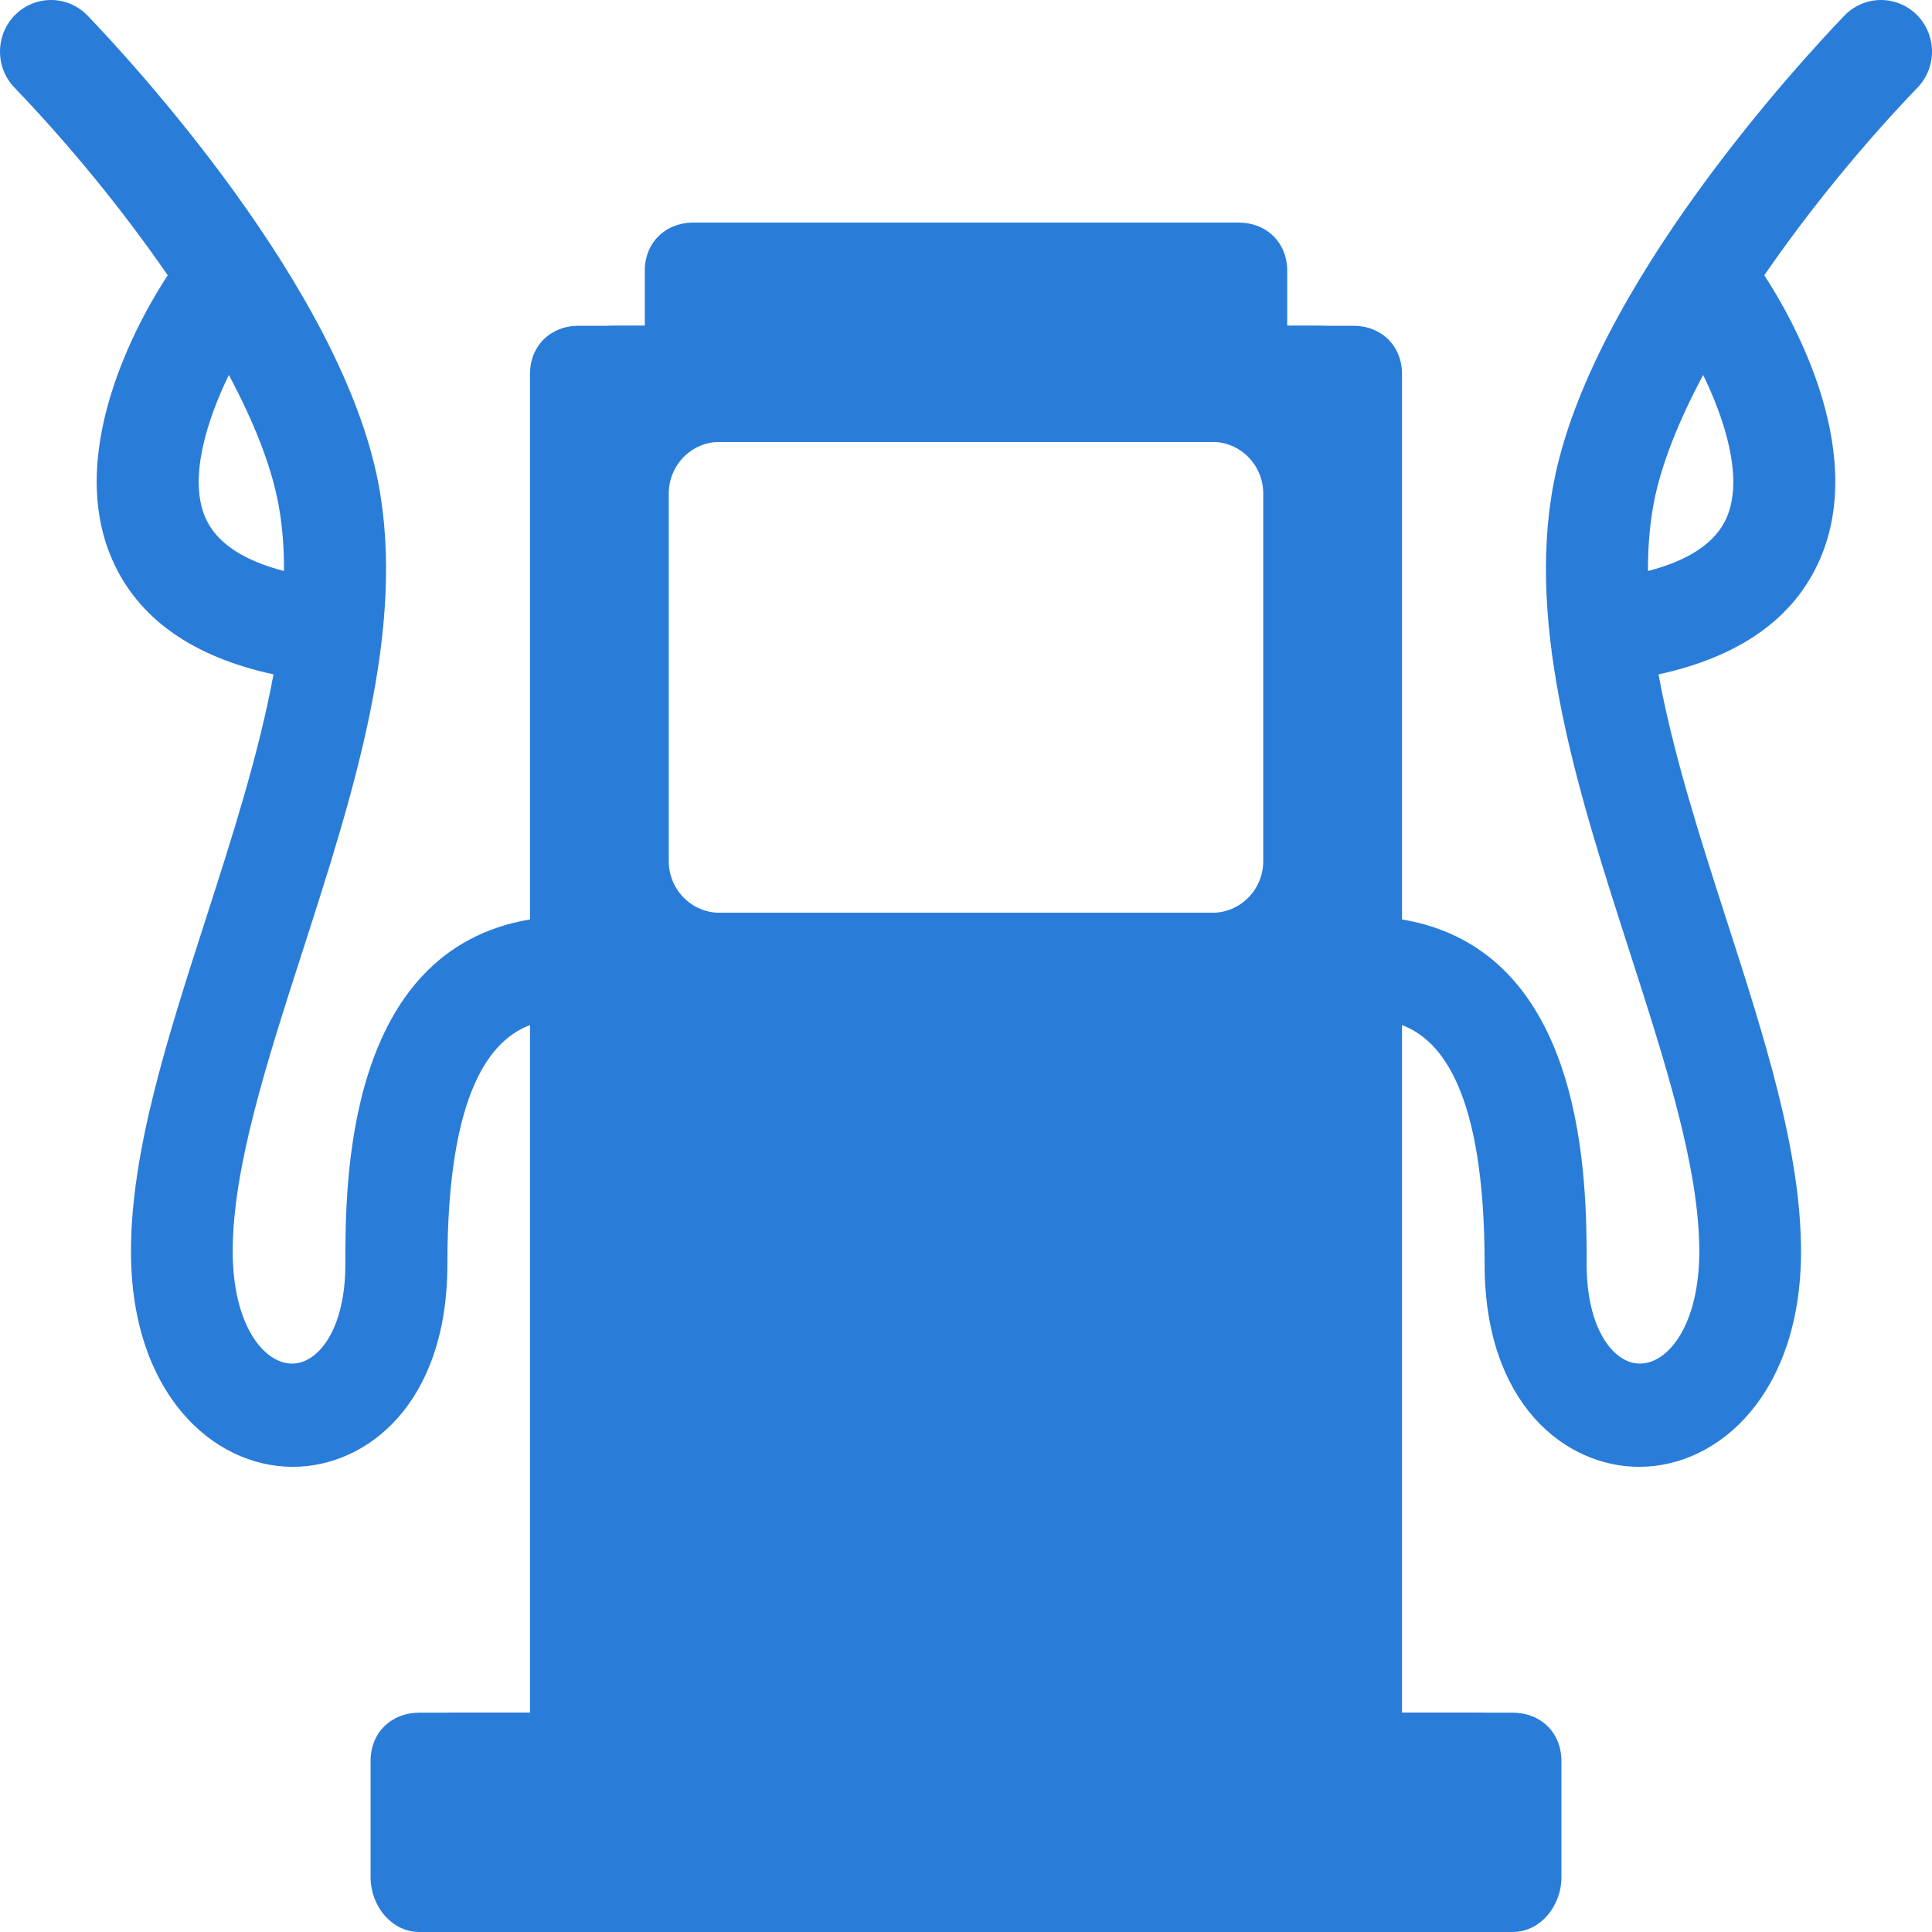 <svg width="53" height="53" viewBox="0 0 53 53" fill="none" xmlns="http://www.w3.org/2000/svg">
<path d="M52.576 0.4C52.31 0.139 51.952 -0.005 51.581 0C51.21 0.005 50.856 0.16 50.597 0.429C49.444 1.629 43.636 7.892 42.618 13.271C41.86 17.278 43.305 21.763 44.702 26.1C45.686 29.154 46.616 32.038 46.616 34.331C46.616 36.329 45.775 37.407 44.984 37.407C44.274 37.407 43.526 36.472 43.526 34.684C43.526 32.479 43.533 26.073 38.461 25.223V10.264C38.461 9.482 37.892 8.936 37.12 8.936H35.312V7.432C35.312 6.65 34.744 6.105 33.971 6.105H19.804C19.031 6.105 18.346 6.65 18.346 7.432V8.936H16.83C16.058 8.936 15.373 9.482 15.373 10.264V46.983H12.457C11.685 46.983 11 47.529 11 48.31V51.496C11 52.278 11.685 53 12.457 53H41.492C42.265 53 42.834 52.278 42.834 51.496V48.31C42.834 47.529 42.265 46.983 41.492 46.983H38.461V28.121C39.51 28.516 40.727 29.893 40.727 34.685C40.727 38.501 42.933 40.239 44.969 40.239C47.171 40.239 49.407 38.21 49.407 34.331C49.407 31.589 48.414 28.496 47.359 25.222C46.632 22.966 45.894 20.667 45.498 18.5C47.732 18.014 49.219 16.958 49.922 15.351C51.279 12.25 49.007 8.475 48.399 7.553C49.666 5.709 51.167 3.898 52.604 2.402C52.732 2.269 52.833 2.112 52.901 1.939C52.969 1.766 53.002 1.582 53 1.396C52.997 1.21 52.959 1.026 52.886 0.855C52.813 0.685 52.708 0.53 52.576 0.4ZM35.312 23.624C35.312 24 35.165 24.36 34.903 24.625C34.64 24.891 34.284 25.04 33.913 25.04H19.745C19.374 25.04 19.018 24.891 18.756 24.625C18.494 24.36 18.346 24 18.346 23.624V13.537C18.346 13.162 18.494 12.802 18.756 12.536C19.018 12.271 19.374 12.122 19.745 12.122H33.913C34.284 12.122 34.64 12.271 34.903 12.536C35.165 12.802 35.312 13.162 35.312 13.537V23.624ZM47.363 14.208C47.065 14.884 46.342 15.371 45.209 15.664C45.206 15.02 45.254 14.398 45.367 13.804C45.567 12.747 46.052 11.543 46.722 10.286C47.3 11.476 47.846 13.109 47.363 14.208Z" fill="#2A7CD9"/>
<path d="M0.424 0.4C0.69 0.139 1.048 -0.005 1.419 0C1.79 0.005 2.144 0.16 2.403 0.429C3.556 1.629 9.364 7.892 10.382 13.271C11.14 17.278 9.695 21.763 8.298 26.1C7.314 29.154 6.384 32.038 6.384 34.331C6.384 36.329 7.225 37.407 8.016 37.407C8.726 37.407 9.474 36.472 9.474 34.684C9.474 32.479 9.467 26.073 14.539 25.223L14.539 10.264C14.539 9.482 15.107 8.936 15.88 8.936H17.688V7.432C17.688 6.65 18.256 6.105 19.029 6.105L33.196 6.105C33.969 6.105 34.654 6.65 34.654 7.432V8.936L36.17 8.936C36.943 8.936 37.627 9.482 37.627 10.264L37.627 46.983H40.542C41.315 46.983 42 47.529 42 48.31V51.496C42 52.278 41.315 53 40.542 53L11.508 53C10.735 53 10.166 52.278 10.166 51.496V48.31C10.166 47.529 10.735 46.983 11.508 46.983L14.539 46.983L14.539 28.121C13.49 28.516 12.273 29.893 12.273 34.685C12.273 38.501 10.067 40.239 8.031 40.239C5.829 40.239 3.593 38.21 3.593 34.331C3.593 31.589 4.586 28.496 5.641 25.222C6.368 22.966 7.106 20.667 7.502 18.5C5.268 18.014 3.781 16.958 3.078 15.351C1.721 12.25 3.993 8.475 4.601 7.553C3.334 5.709 1.833 3.898 0.396 2.402C0.268 2.269 0.167 2.112 0.099 1.939C0.031 1.766 -0.002 1.582 0 1.396C0.003 1.21 0.041 1.026 0.114 0.855C0.187 0.685 0.292 0.53 0.424 0.4ZM17.688 23.624C17.688 24 17.835 24.36 18.097 24.625C18.36 24.891 18.716 25.04 19.087 25.04L33.255 25.04C33.626 25.04 33.981 24.891 34.244 24.625C34.506 24.36 34.654 24 34.654 23.624V13.537C34.654 13.162 34.506 12.802 34.244 12.536C33.981 12.271 33.626 12.122 33.255 12.122L19.087 12.122C18.716 12.122 18.36 12.271 18.097 12.536C17.835 12.802 17.688 13.162 17.688 13.537L17.688 23.624ZM5.637 14.208C5.935 14.884 6.658 15.371 7.79 15.664C7.794 15.02 7.746 14.398 7.633 13.804C7.433 12.747 6.948 11.543 6.278 10.286C5.7 11.476 5.154 13.109 5.637 14.208Z" fill="#2A7CD9"/>
</svg>
